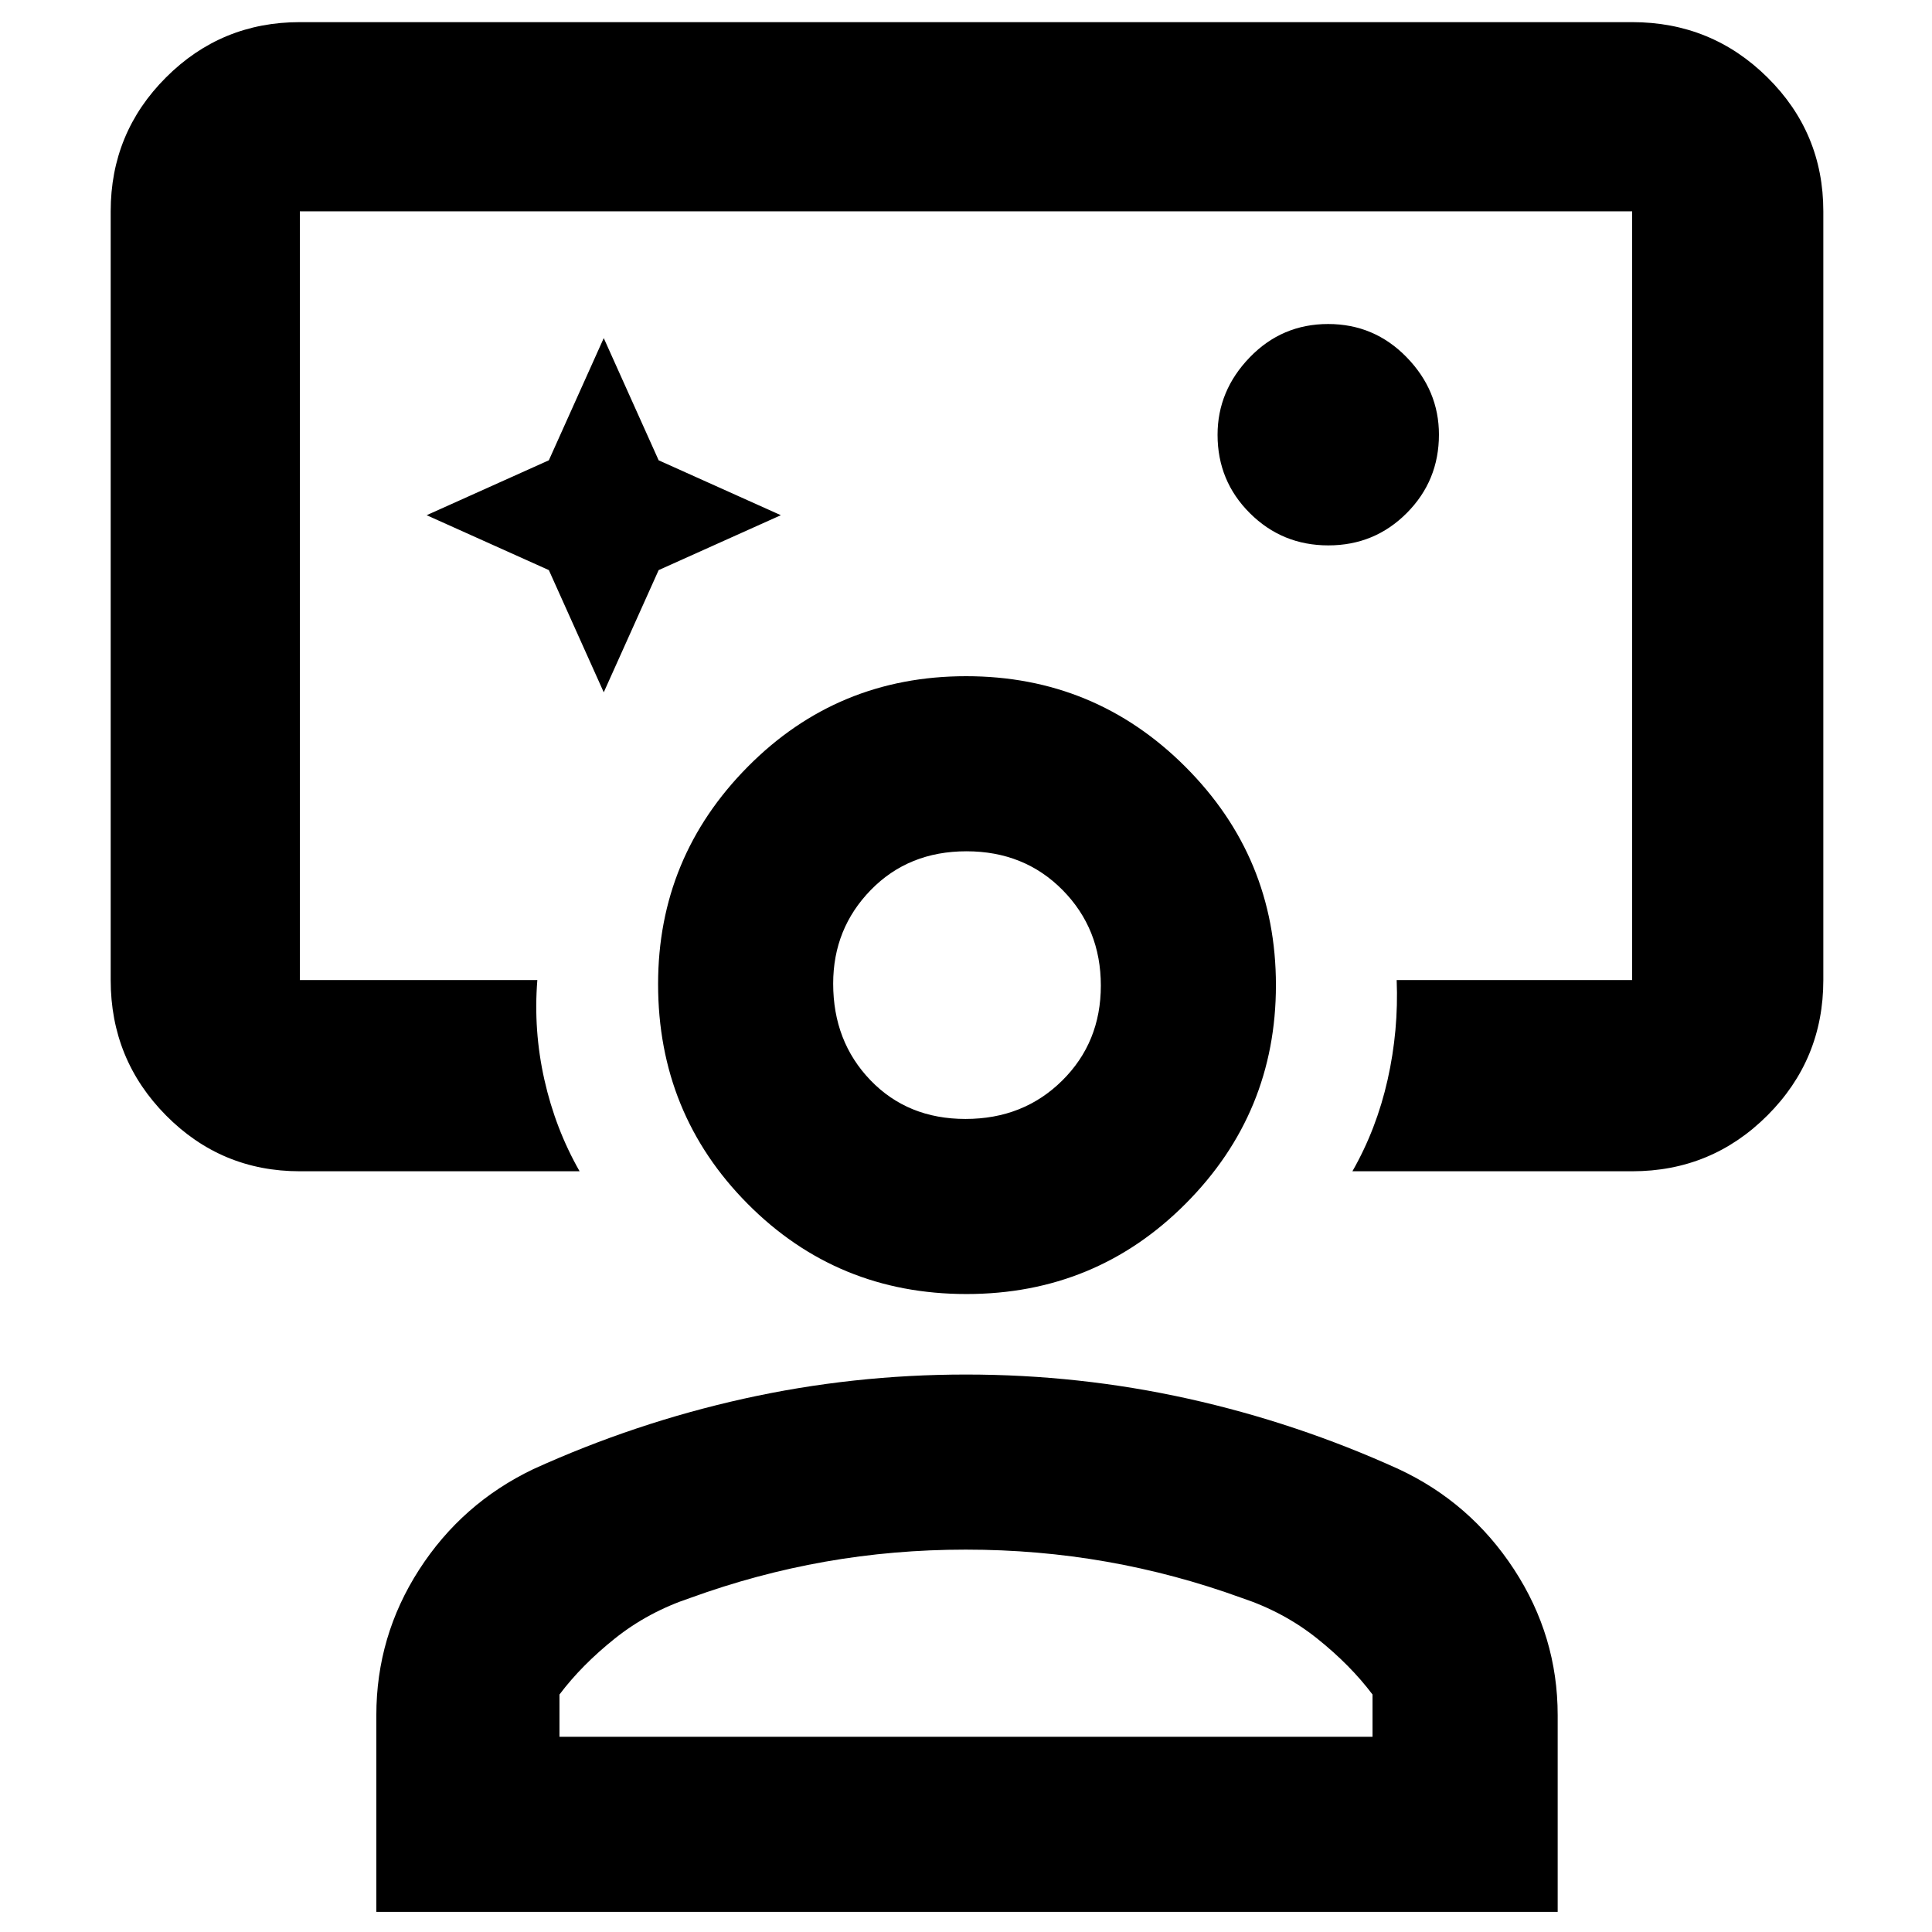 <svg xmlns="http://www.w3.org/2000/svg" width="48" height="48" viewBox="0 96 960 960"><path d="M480 392ZM149 678q-39.05 0-66.525-27.769Q55 622.463 55 583V201q0-39.05 27.475-66.525Q109.95 107 149 107h662q39.463 0 67.231 27.475Q906 161.95 906 201v382q0 39.463-27.769 67.231Q850.463 678 811 678H672q12-21 17.5-45.5T694 583h117V201H149v382h118q-2 25 3.5 49.5T288 678H149Zm151-238 27.28-60.72L388 352l-60.72-27.28L300 264l-27.28 60.72L212 352l60.72 27.28L300 440Zm360.059-73Q683 367 699 350.941q16-16.059 16-39Q715 290 698.941 273.5q-16.059-16.5-39-16.5T621 273.559q-16 16.559-16 38.5Q605 335 621.059 351q16.059 16 39 16ZM187 1046v-97.765Q187 909 208.246 876q21.247-33 56.754-50 50.581-23 104.628-35T480 779q56.325 0 110.372 12T695 826q35.606 16.6 57.303 49.8Q774 909 774 948.235V1046H187Zm91-87h404v-21q-11-14.625-27.5-27.812Q638 897 617 890q-33-12-67.135-18-34.135-6-70-6T410 872q-34 6-67 18-21 7-37.5 20.188Q289 923.375 278 938v21Zm202.242-220Q416 739 371.5 694.171 327 649.343 327 585q0-63 44.551-108 44.55-45 108.5-45Q544 432 589 477t45 108.5q0 63.5-44.758 108.5-44.757 45-109 45Zm-.477-87q28.735 0 47.985-19.015Q547 613.971 547 585.735q0-28.235-19.015-47.485Q508.971 519 480.235 519q-28.735 0-47.485 19.181Q414 557.363 414 584.765q0 28.735 18.515 47.985Q451.029 652 479.765 652Zm.235-67Zm0 374Z"/></svg>